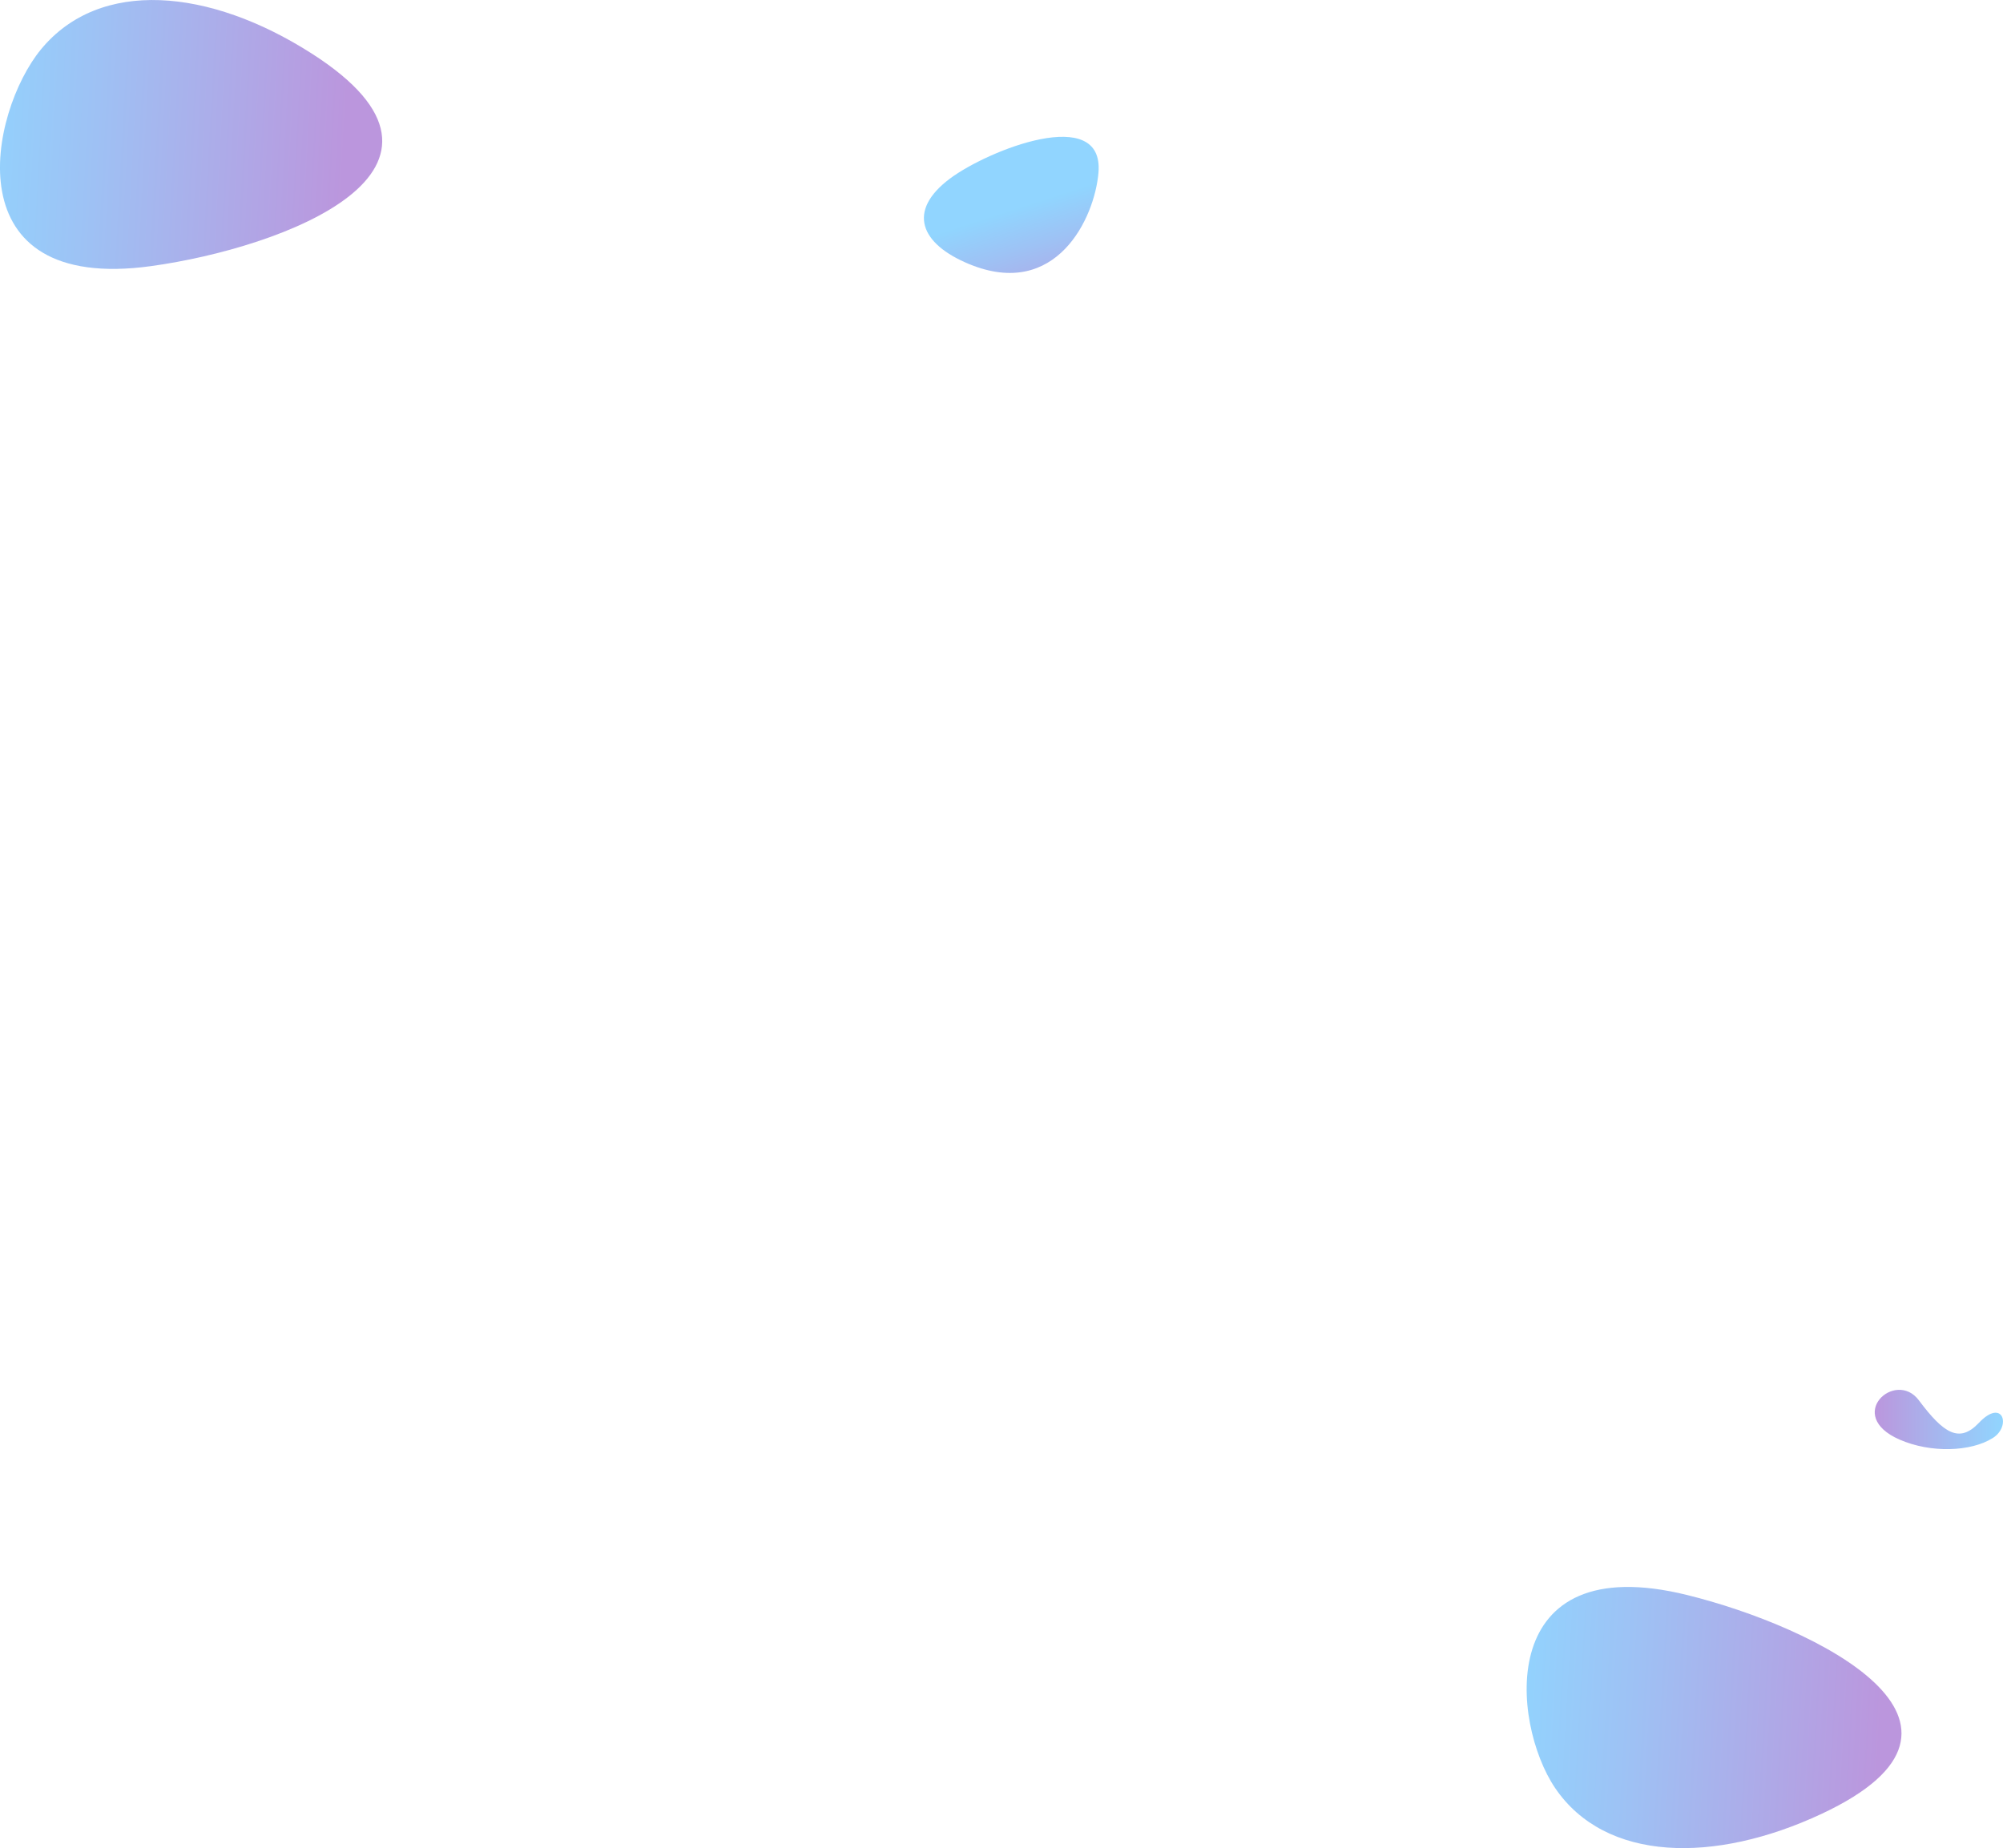 <svg xmlns="http://www.w3.org/2000/svg" xmlns:xlink="http://www.w3.org/1999/xlink" viewBox="0 0 929.06 857.39"><defs><style>.cls-1,.cls-2,.cls-3,.cls-4{opacity:0.5;}.cls-1{fill:url(#linear-gradient);}.cls-2{fill:url(#linear-gradient-2);}.cls-3{fill:url(#linear-gradient-3);}.cls-4{fill:url(#linear-gradient-4);}</style><linearGradient id="linear-gradient" x1="1123.11" y1="765.09" x2="1182.6" y2="765.09" gradientUnits="userSpaceOnUse"><stop offset="0" stop-color="#782ebc"/><stop offset="0.67" stop-color="#3d86eb"/><stop offset="1" stop-color="#23acff"/></linearGradient><linearGradient id="linear-gradient-2" x1="4901.85" y1="1088.15" x2="5076.75" y2="1088.15" gradientTransform="matrix(-1, -0.06, -0.07, 1.23, 6105.23, -155.14)" xlink:href="#linear-gradient"/><linearGradient id="linear-gradient-3" x1="5647.02" y1="455.89" x2="5821.93" y2="455.89" gradientTransform="matrix(-1.01, -0.06, 0.07, -1.29, 6086.18, 1086.26)" xlink:href="#linear-gradient"/><linearGradient id="linear-gradient-4" x1="7368.4" y1="2877.73" x2="7493.71" y2="2877.73" gradientTransform="matrix(-0.14, -0.43, -1.18, 0.38, 5137.84, 2342.39)" xlink:href="#linear-gradient"/></defs><title>baack_back</title><g id="BACKGROUND"><g id="DESIGNED_BY_FREEPIK" data-name="DESIGNED BY FREEPIK"><path class="cls-1" d="M1143.56,756.18c-10.79-14.46-34.67,7-8.92,18.25,14.39,6.29,33,5.72,43.25-.75,8.7-5.5,4.64-18.77-6.5-7C1162.39,776.18,1155.14,771.68,1143.56,756.18Z" transform="translate(-253.54 -106.56)"/><path class="cls-2" d="M1036.22,846.56c59.2,14.64,151.33,59.74,62.31,101.46-49.76,23.32-100.41,22.43-123.7-12C954.41,905.81,946.67,824.4,1036.22,846.56Z" transform="translate(-253.54 -106.56)"/><path class="cls-3" d="M323.73,230c61-8.44,158.62-44.87,74.2-98.73-47.18-30.11-98.07-35-125.4-1.78C248.56,158.67,231.39,242.79,323.73,230Z" transform="translate(-253.54 -106.56)"/><path class="cls-4" d="M763.05,186.65c-1.76,21.07-19.57,59.1-60,42.42-22.6-9.33-29-24.61-8.9-39.65C711.76,176.23,765.72,154.77,763.05,186.65Z" transform="translate(-253.54 -106.56)"/></g></g></svg>